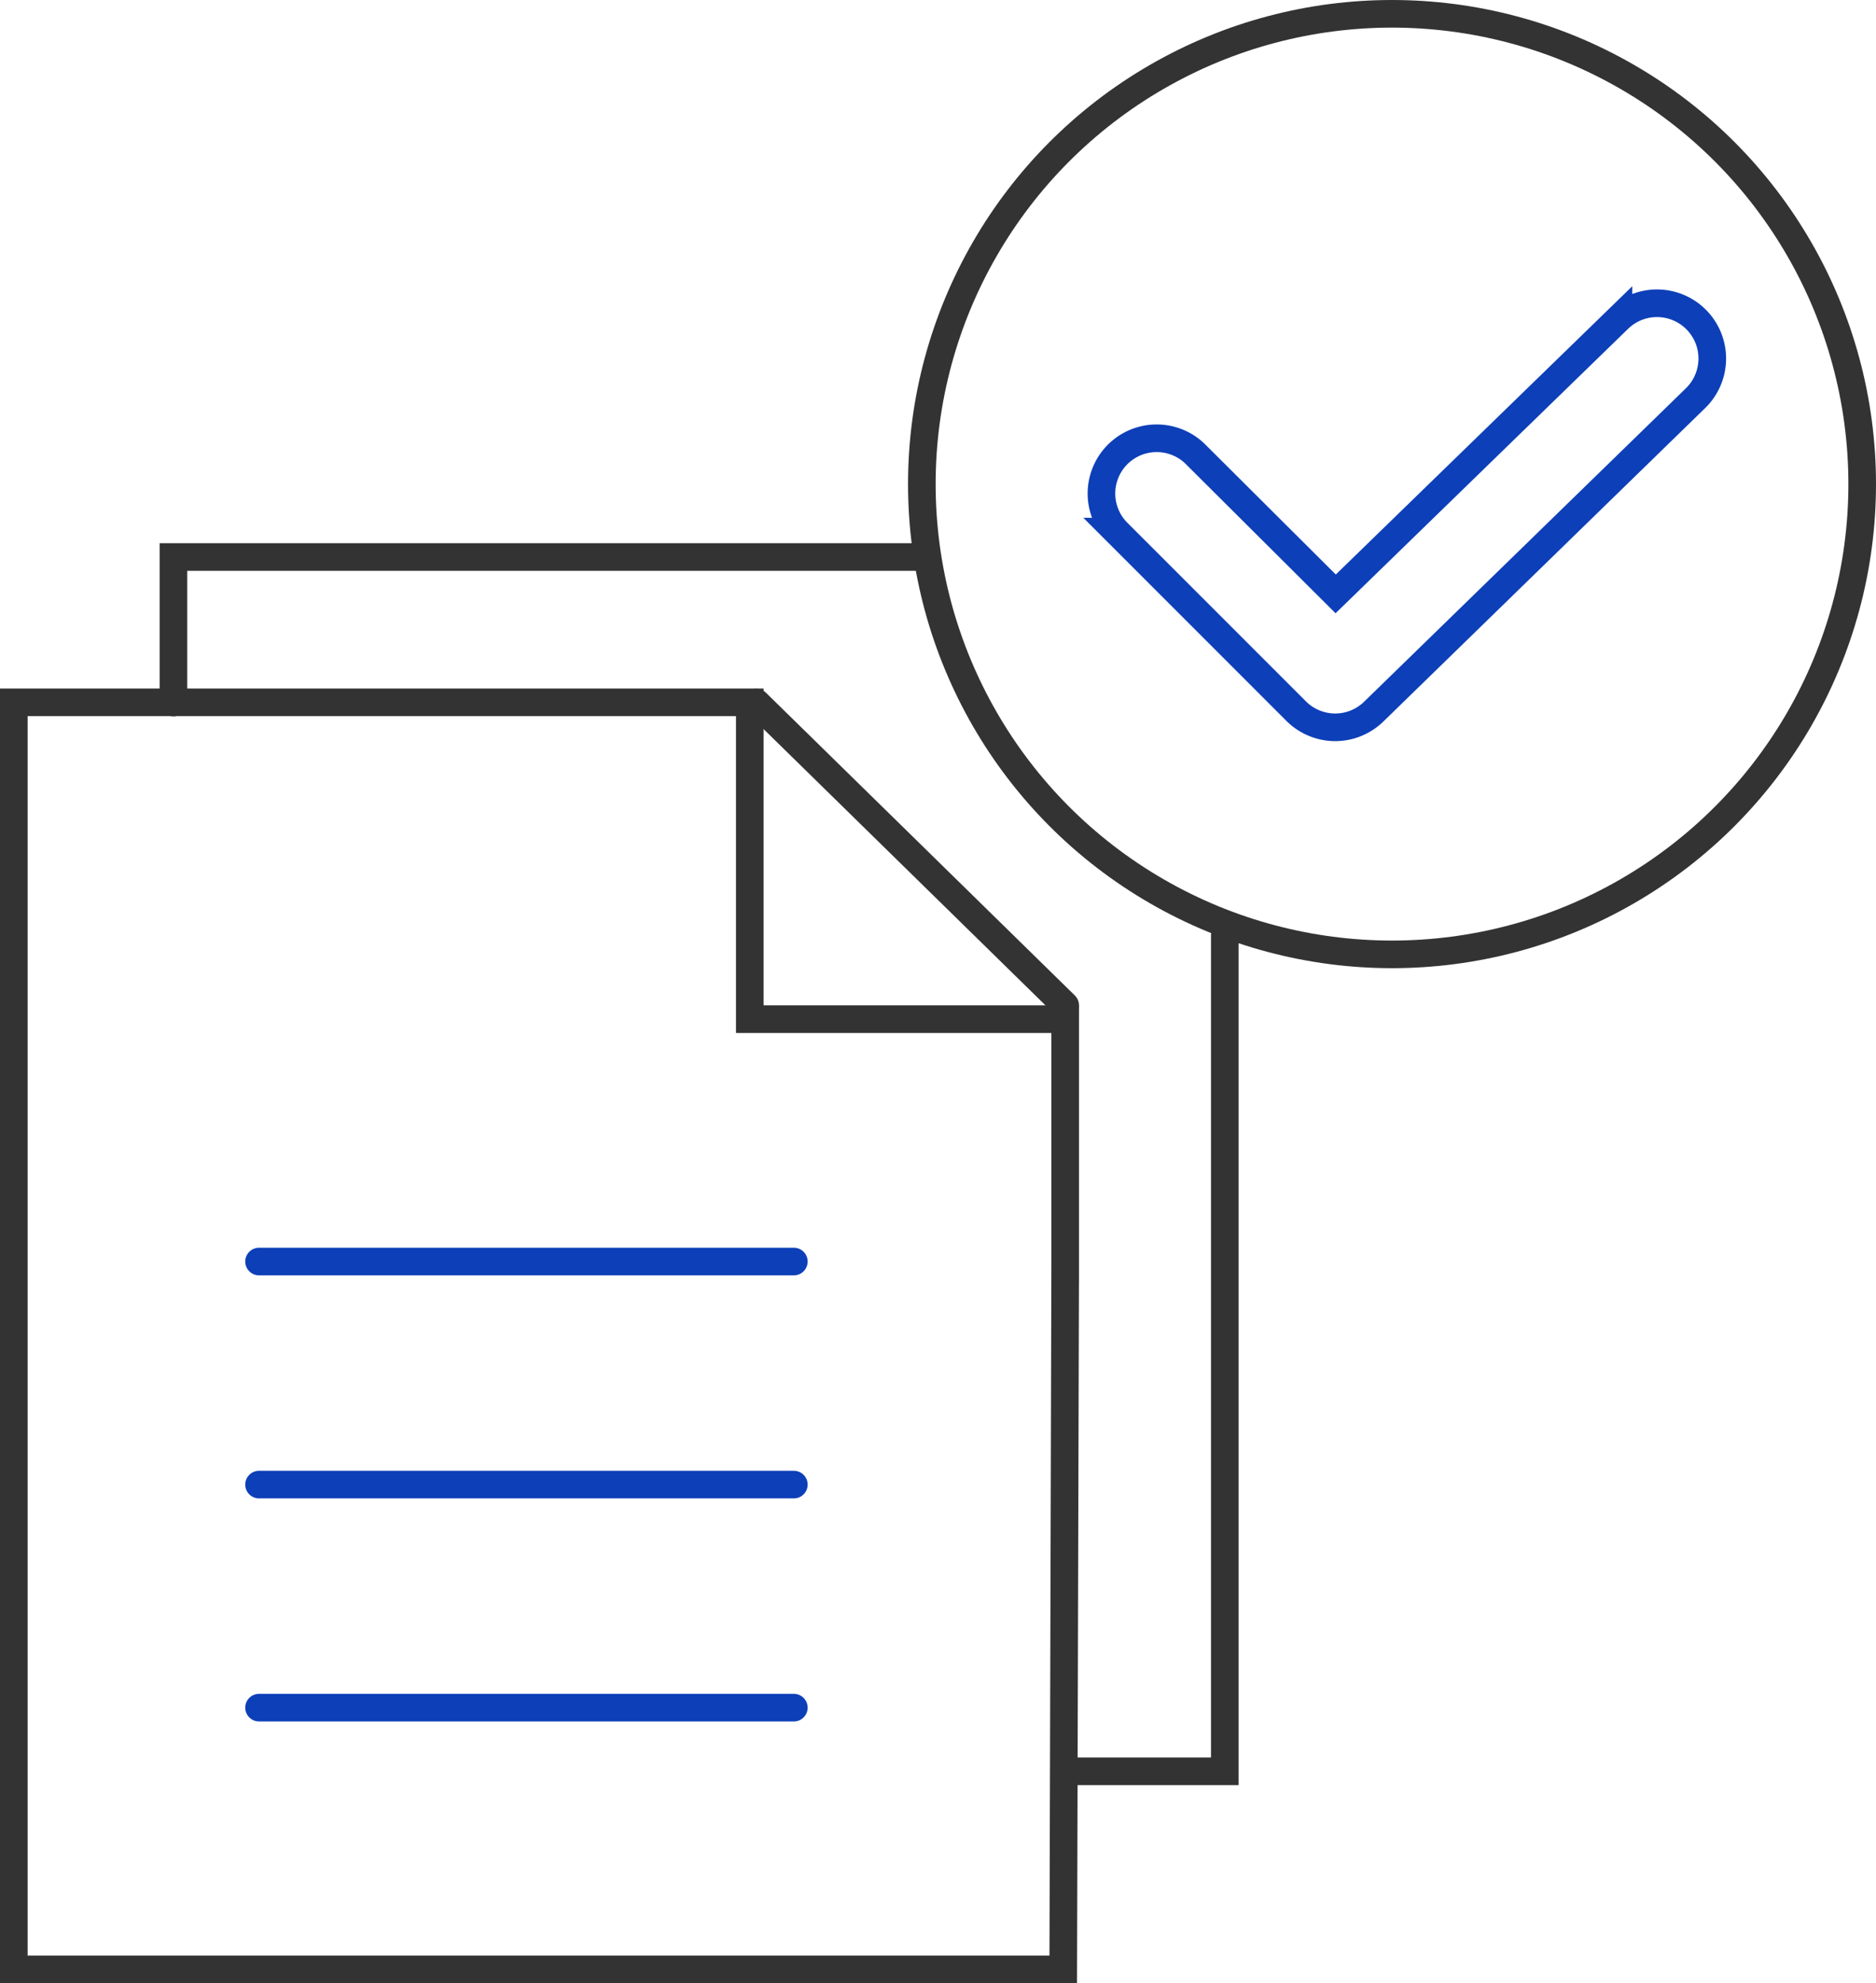 <svg xmlns="http://www.w3.org/2000/svg" viewBox="0 0 135.86 143.59"><defs><style>.cls-1,.cls-2,.cls-5{fill:none;}.cls-1,.cls-2,.cls-3{stroke:#333;}.cls-1,.cls-3,.cls-4,.cls-5{stroke-linecap:round;}.cls-1,.cls-2,.cls-3,.cls-5{stroke-miterlimit:10;}.cls-1,.cls-2,.cls-3,.cls-4,.cls-5{stroke-width:2px;}.cls-3,.cls-4{fill:#fff;}.cls-4,.cls-5{stroke:#0d3fb8;}.cls-4{stroke-linejoin:round;}</style></defs><title>Asset 6</title><g id="Layer_2" data-name="Layer 2"><g id="Secondary_Illustration" data-name="Secondary Illustration"><polyline class="cls-1" points="88.7 67.75 88.7 128.25 77.14 128.25"/><polyline class="cls-1" points="12.56 50.87 12.56 40.33 66.77 40.33"/><polyline class="cls-2" points="77.14 91.84 77 142.59 1 142.59 1 50.85 54.3 50.85 54.3 73.79 77.14 73.79 77.14 92.79"/><line class="cls-3" x1="77.14" y1="72.79" x2="54.77" y2="50.87"/><line class="cls-4" x1="18.76" y1="91.34" x2="57.49" y2="91.34"/><line class="cls-4" x1="18.76" y1="107.49" x2="57.49" y2="107.49"/><line class="cls-4" x1="18.76" y1="123.64" x2="57.49" y2="123.64"/><circle class="cls-2" cx="100.81" cy="35.05" r="34.05"/><path class="cls-5" d="M96.69,52.66a4,4,0,0,1-2.82-1.17l-13-13a4,4,0,0,1,5.65-5.66L96.73,43l20.48-19.91a4,4,0,1,1,5.58,5.74L99.48,51.53A4,4,0,0,1,96.69,52.66Z"/></g></g></svg>